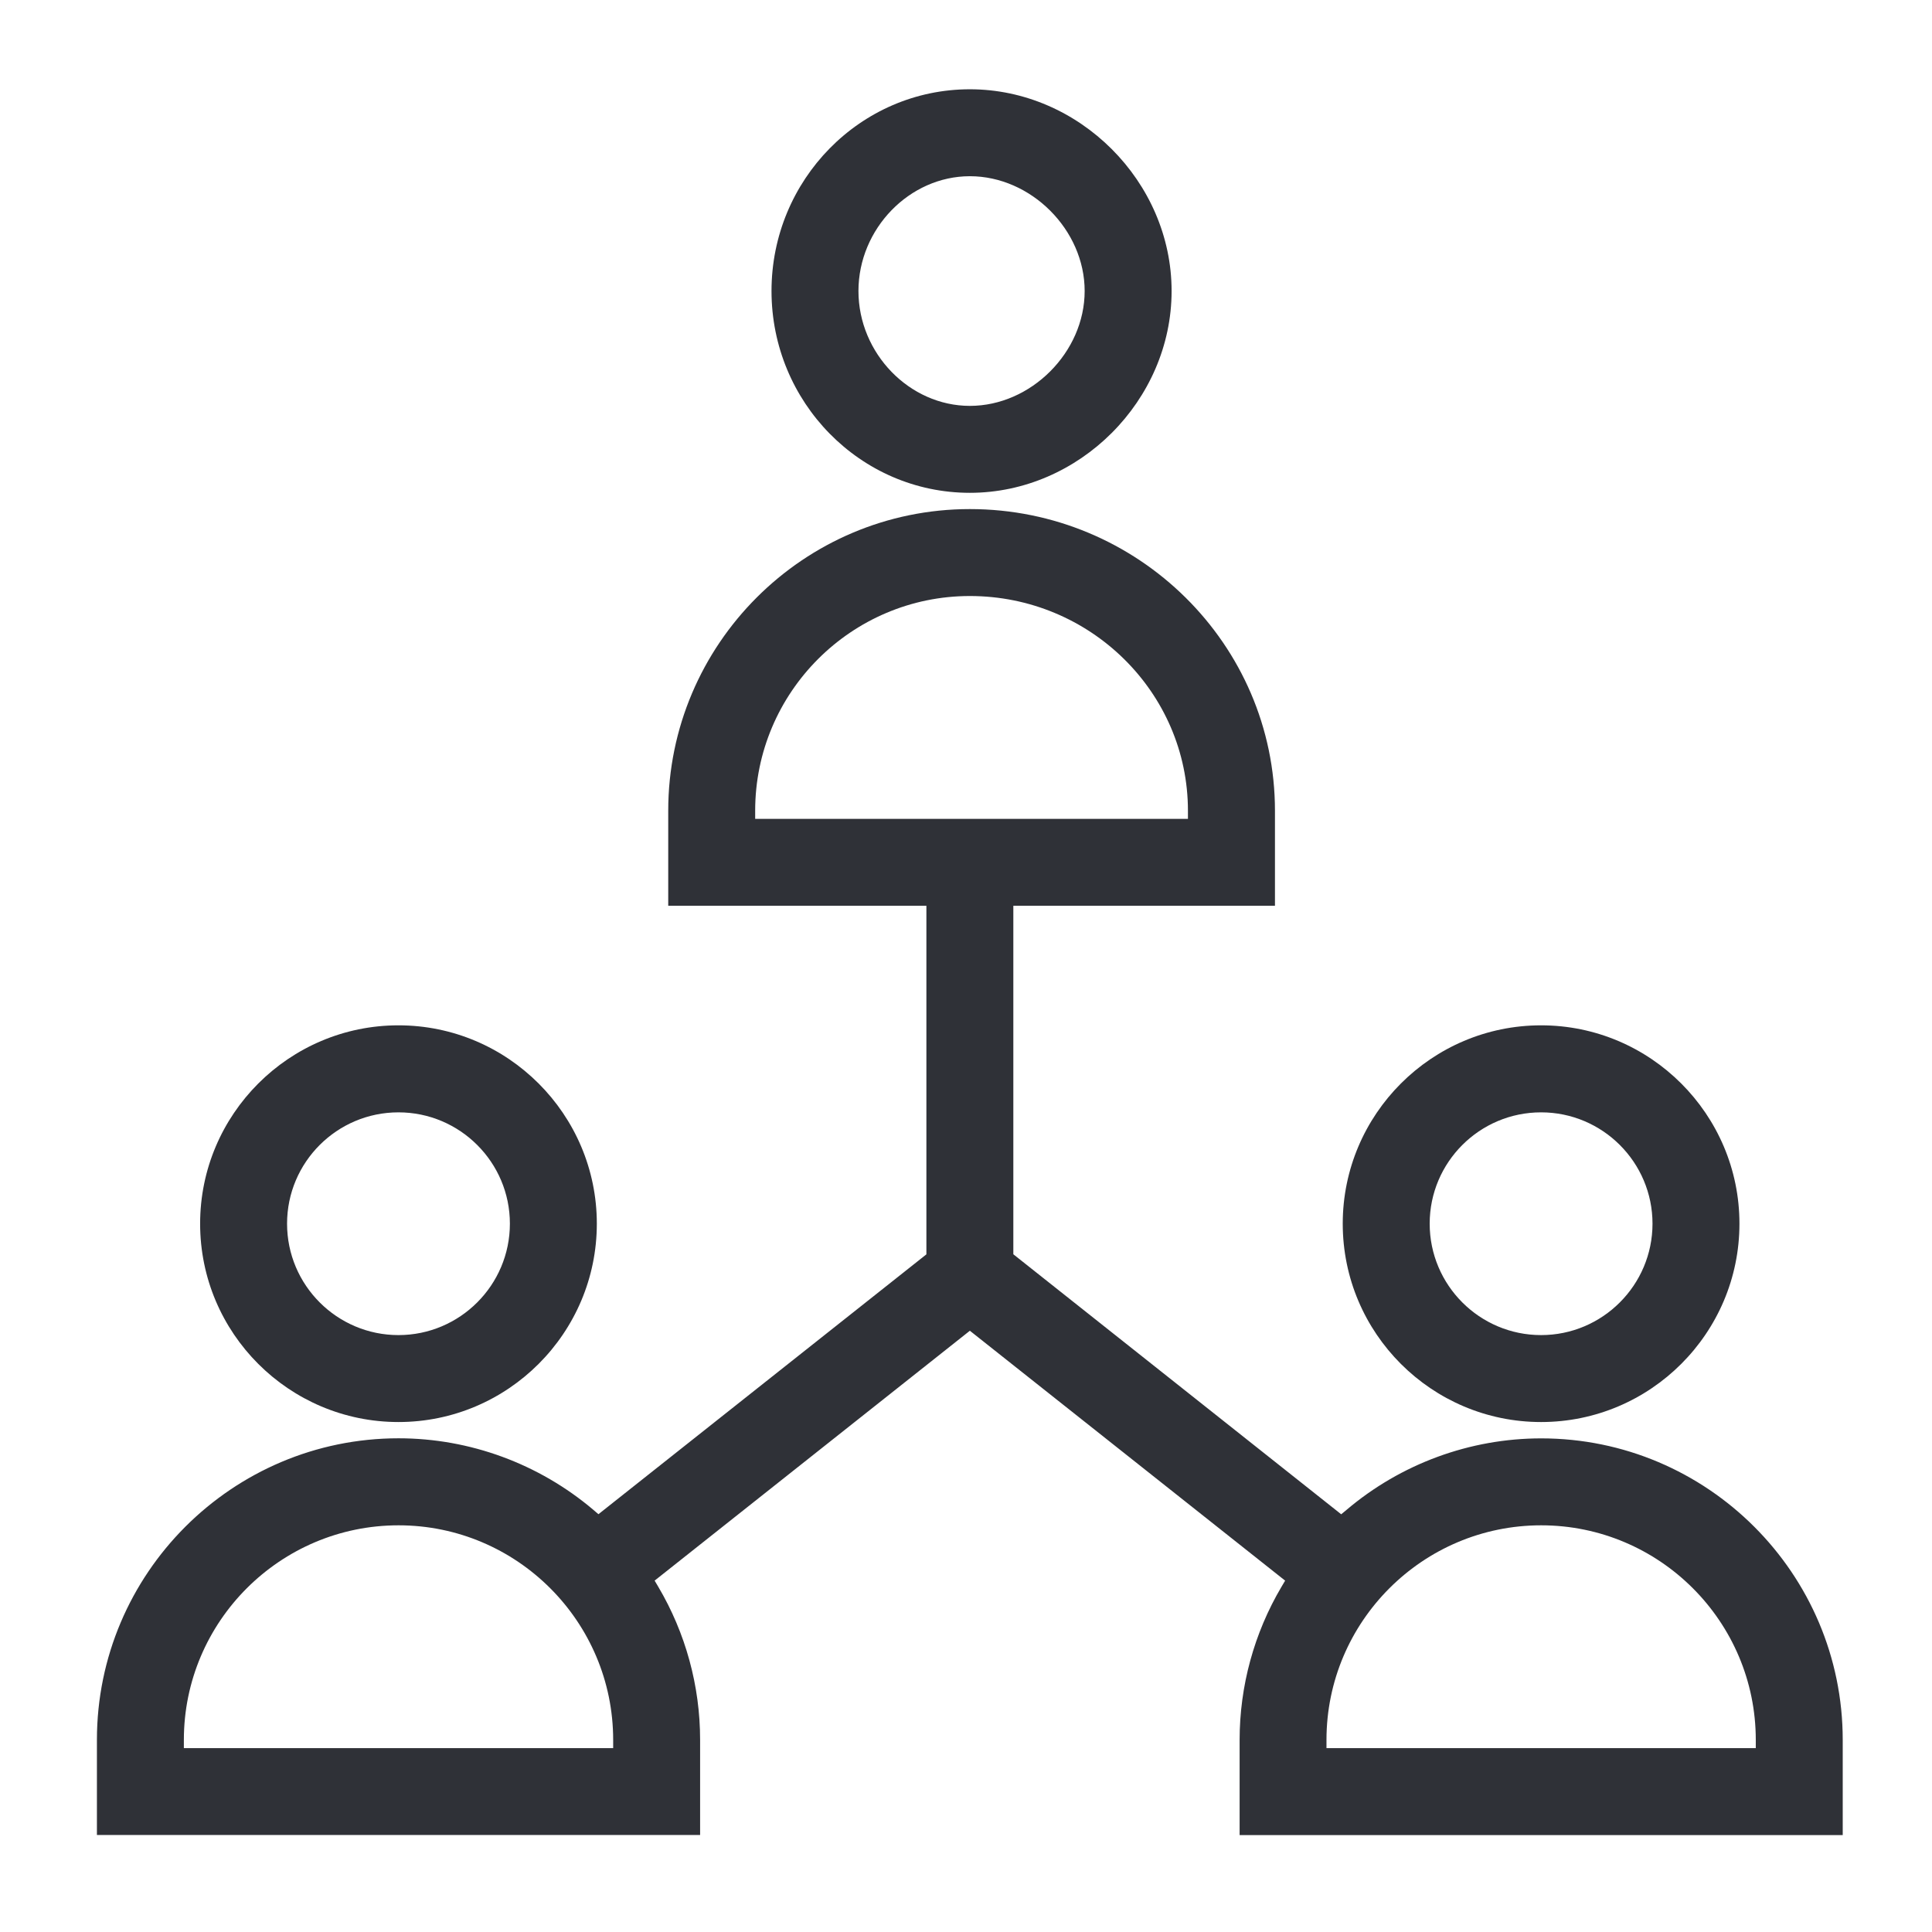 <svg xmlns="http://www.w3.org/2000/svg" width="24" height="24" viewBox="0 0 24 24">
    <path fill="#2F3137" fill-rule="evenodd" d="M12.048 2.189c.76 0 1.426.666 1.426 1.426 0 .76-.666 1.427-1.426 1.427-.75 0-1.384-.653-1.384-1.427 0-.773.634-1.426 1.384-1.426zm0 3.933c1.359 0 2.506-1.148 2.506-2.507 0-1.359-1.147-2.506-2.506-2.506-1.359 0-2.464 1.124-2.464 2.506 0 1.382 1.105 2.507 2.464 2.507zm-2.667 4.05v-.101c0-1.47 1.196-2.667 2.667-2.667 1.494 0 2.709 1.197 2.709 2.667v.101H9.381zM7.617 21.716H2.284v-.102c0-1.47 1.196-2.666 2.667-2.666 1.47 0 2.666 1.196 2.666 2.666v.102zm8.861-.102c0-1.47 1.196-2.666 2.667-2.666 1.47 0 2.666 1.196 2.666 2.666v.102h-5.333v-.102zm-.514-1.978l-.045.076c-.34.575-.52 1.233-.52 1.902v1.182h7.492v-1.182c0-2.065-1.68-3.746-3.746-3.746-.885 0-1.744.316-2.42.89l-.064.053-4.073-3.23v-4.329h3.25v-1.181c0-2.066-1.7-3.747-3.79-3.747-2.066 0-3.747 1.681-3.747 3.747v1.181h3.207v4.33L7.434 18.81l-.063-.054c-.676-.573-1.536-.889-2.42-.889-2.066 0-3.747 1.68-3.747 3.746v1.182h7.493v-1.182c0-.67-.18-1.327-.52-1.902l-.045-.076 3.916-3.104 3.916 3.104zM4.95 13.818c.763 0 1.384.62 1.384 1.383s-.621 1.384-1.384 1.384c-.763 0-1.384-.62-1.384-1.384 0-.763.62-1.383 1.384-1.383zm0 3.847c1.358 0 2.464-1.105 2.464-2.464 0-1.358-1.106-2.464-2.464-2.464-1.359 0-2.464 1.106-2.464 2.464 0 1.36 1.105 2.464 2.464 2.464zm14.194-1.08c-.763 0-1.384-.62-1.384-1.384 0-.763.62-1.383 1.384-1.383.763 0 1.384.62 1.384 1.383s-.621 1.384-1.384 1.384zm0-3.848c-1.359 0-2.464 1.106-2.464 2.464 0 1.36 1.105 2.464 2.464 2.464 1.358 0 2.464-1.105 2.464-2.464 0-1.358-1.106-2.464-2.464-2.464z"/>
</svg>
